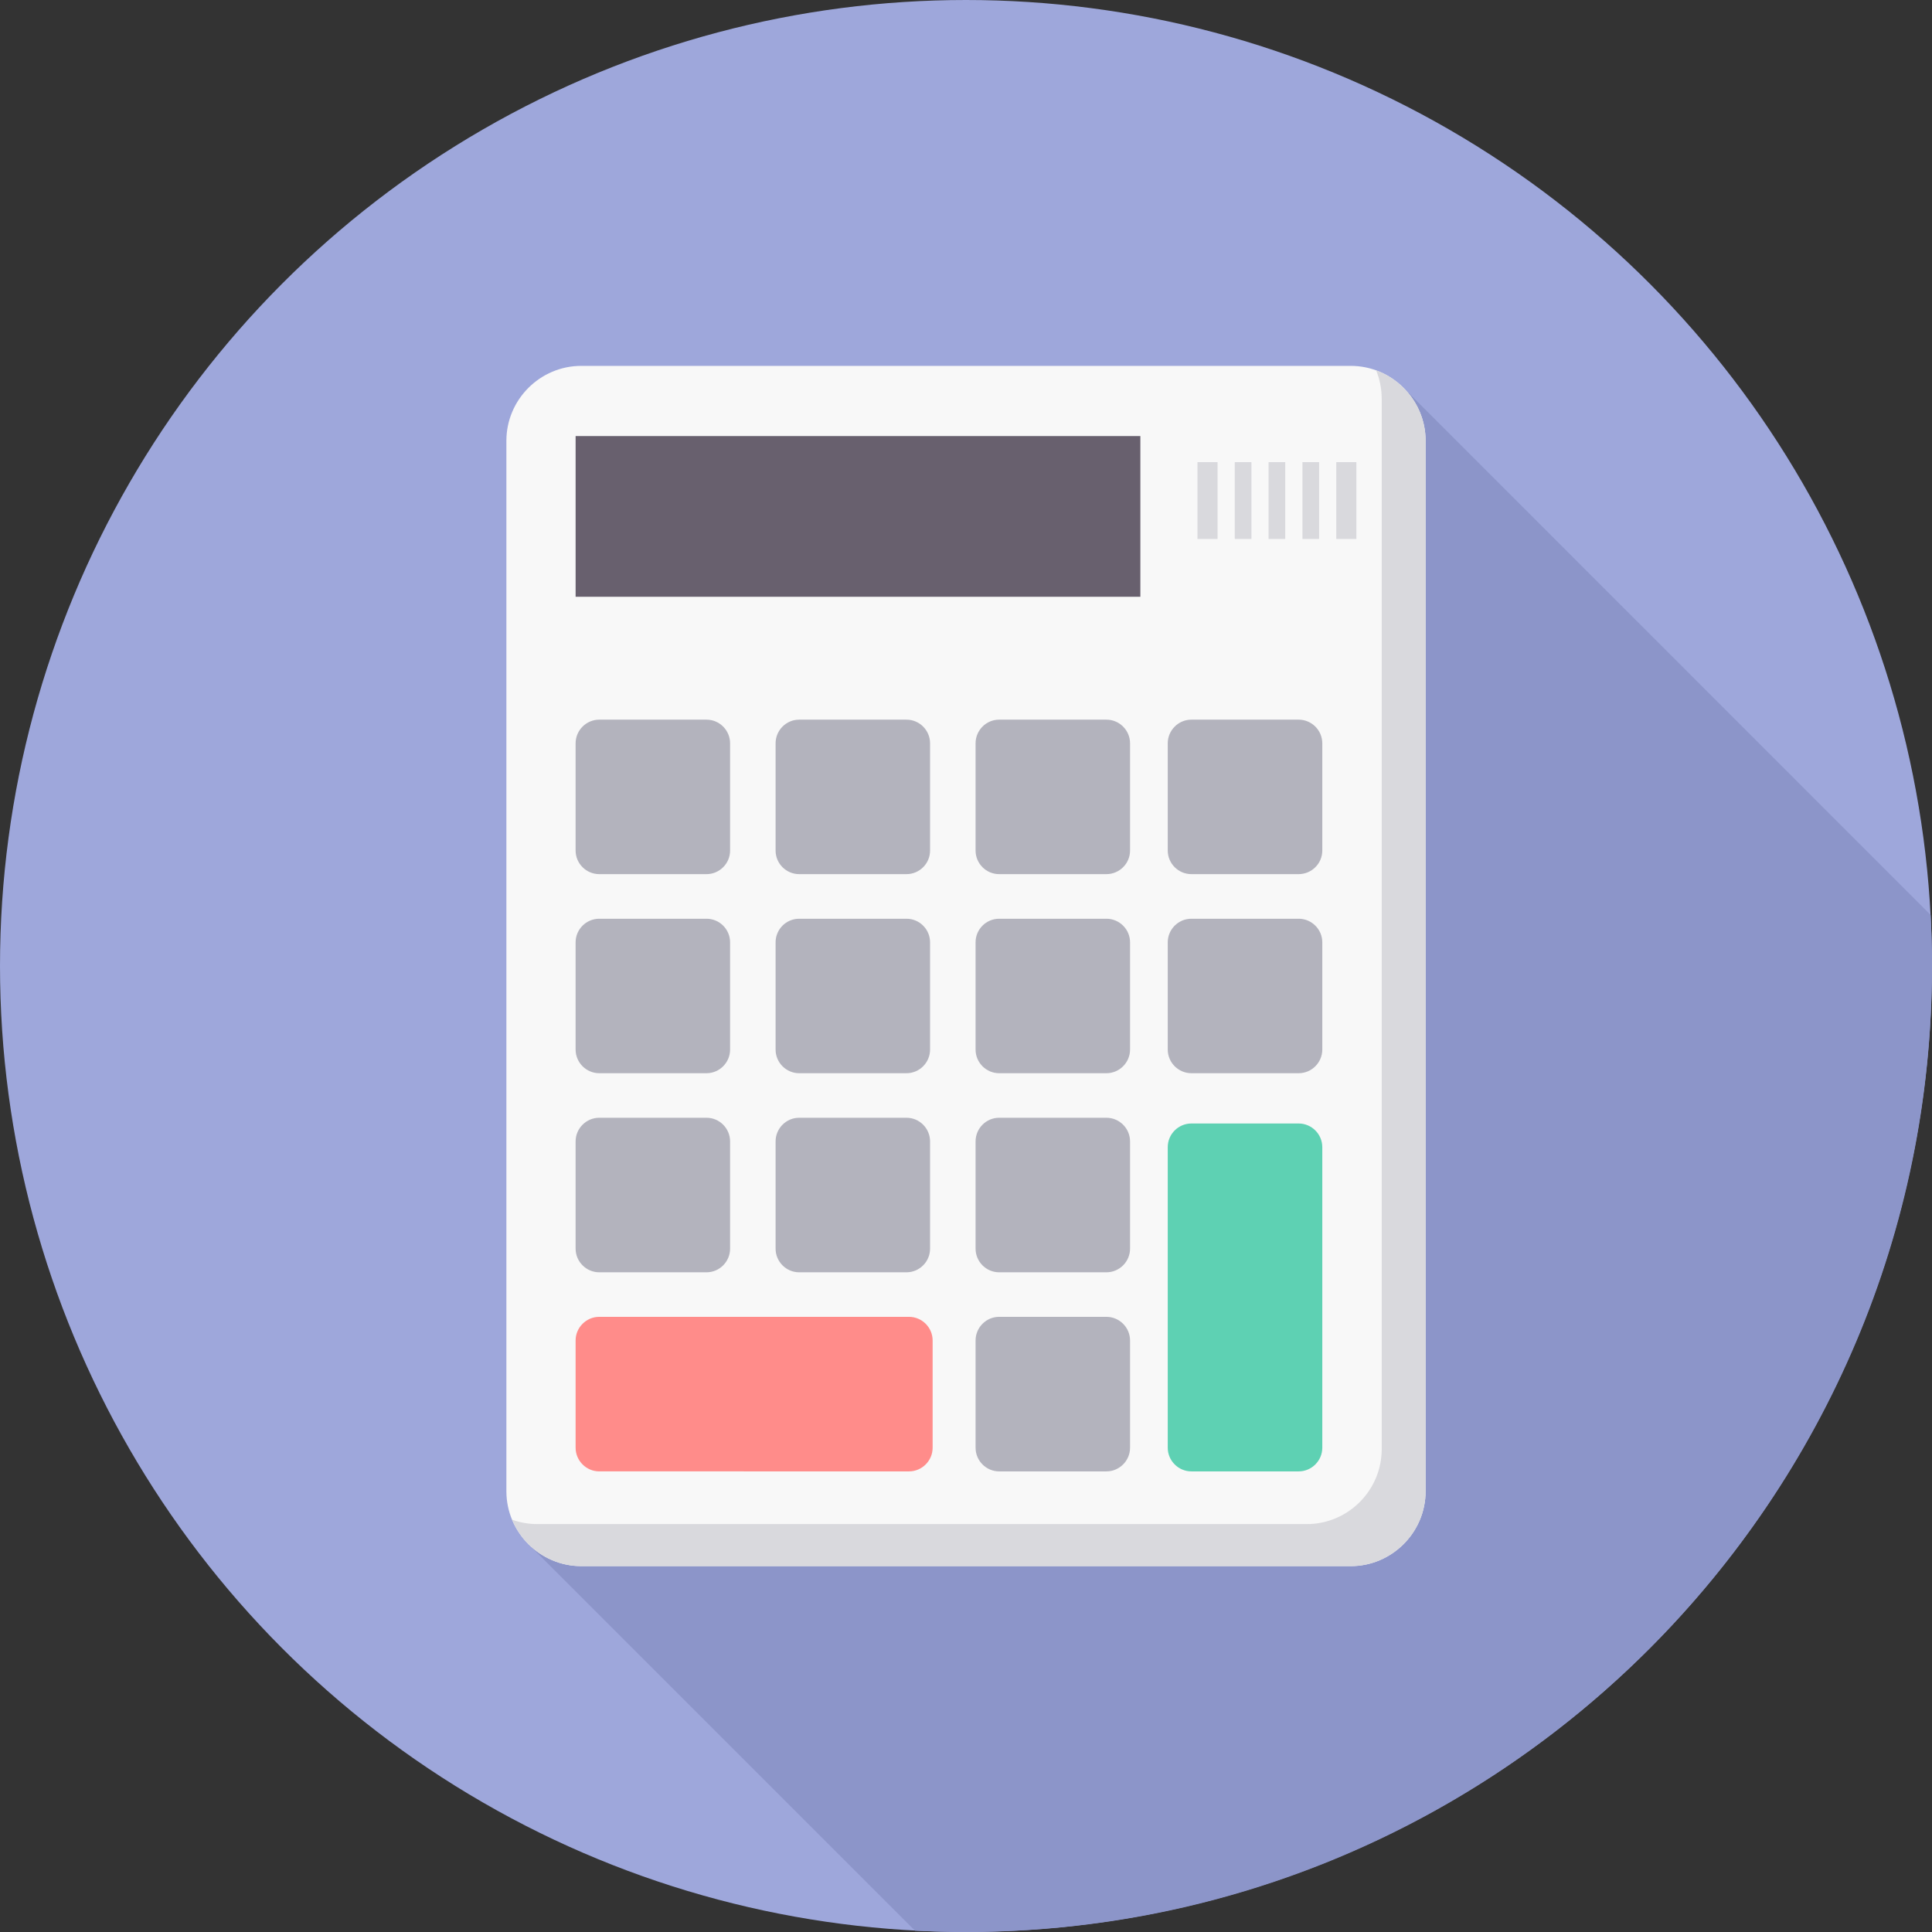 <?xml version="1.0" encoding="iso-8859-1"?>
<!-- Generator: Adobe Illustrator 19.0.0, SVG Export Plug-In . SVG Version: 6.00 Build 0)  -->
<svg version="1.1" id="Layer_1" xmlns="http://www.w3.org/2000/svg" xmlns:xlink="http://www.w3.org/1999/xlink" x="0px" y="0px"
	 viewBox="0 0 512 512" style="enable-background:new 0 0 512 512;" xml:space="preserve">
<rect x="0" y="0" width="512" height="512" fill="#333333" stroke="none"/>
<circle style="fill:#9EA7DB;" cx="255.991" cy="255.991" r="255.991"/>
<path style="fill:#8C95C9;" d="M511.633,242.467c0.238,4.471,0.367,8.998,0.367,13.524C512,397.391,397.391,512,255.991,512
	c-4.526,0-9.035-0.128-13.506-0.348L140.558,409.725l231.215-307.138L511.633,242.467z"/>
<path style="fill:#F8F8F8;" d="M154.045,96.961h203.909c10.904,0,19.847,8.925,19.847,19.847v278.385
	c0,10.922-8.943,19.847-19.847,19.847H154.045c-10.904,0-19.847-8.925-19.847-19.847V116.808
	C134.199,105.886,143.142,96.961,154.045,96.961z"/>
<path style="fill:#B3B3BD;" d="M315.732,190.715h28.423c3.445,0,6.267,2.822,6.267,6.267v28.423c0,3.445-2.822,6.249-6.267,6.249
	h-28.423c-3.445,0-6.267-2.804-6.267-6.249v-28.423C309.465,193.537,312.287,190.715,315.732,190.715z"/>
<path style="fill:#5ED1B3;" d="M315.732,297.737h28.423c3.445,0,6.267,2.822,6.267,6.267v79.662c0,3.445-2.822,6.267-6.267,6.267
	h-28.423c-3.445,0-6.267-2.822-6.267-6.267v-79.662C309.465,300.54,312.287,297.737,315.732,297.737z"/>
<path style="fill:#B3B3BD;" d="M264.787,348.975h28.423c3.445,0,6.267,2.822,6.267,6.267v28.423c0,3.445-2.822,6.267-6.267,6.267
	h-28.423c-3.445,0-6.249-2.822-6.249-6.267v-28.423C258.538,351.797,261.342,348.975,264.787,348.975z"/>
<path style="fill:#FF8C8A;" d="M158.81,348.975h82.081c3.445,0,6.267,2.822,6.267,6.267v28.423c0,3.445-2.822,6.267-6.267,6.267
	H158.81c-3.445,0-6.267-2.822-6.267-6.267v-28.423C152.543,351.797,155.365,348.975,158.81,348.975z"/>
<g>
	<path style="fill:#B3B3BD;" d="M264.787,296.216h28.423c3.445,0,6.267,2.822,6.267,6.267v28.423c0,3.445-2.822,6.267-6.267,6.267
		h-28.423c-3.445,0-6.249-2.822-6.249-6.267v-28.423C258.538,299.038,261.342,296.216,264.787,296.216z"/>
	<path style="fill:#B3B3BD;" d="M211.789,296.216h28.441c3.445,0,6.249,2.822,6.249,6.267v28.423c0,3.445-2.804,6.267-6.249,6.267
		h-28.441c-3.445,0-6.249-2.822-6.249-6.267v-28.423C205.54,299.038,208.344,296.216,211.789,296.216z"/>
	<path style="fill:#B3B3BD;" d="M158.81,296.216h28.423c3.445,0,6.249,2.822,6.249,6.267v28.423c0,3.445-2.804,6.267-6.249,6.267
		H158.81c-3.445,0-6.267-2.822-6.267-6.267v-28.423C152.543,299.038,155.365,296.216,158.81,296.216z"/>
	<path style="fill:#B3B3BD;" d="M264.787,243.474h28.423c3.445,0,6.267,2.804,6.267,6.249v28.423c0,3.445-2.822,6.267-6.267,6.267
		h-28.423c-3.445,0-6.249-2.822-6.249-6.267v-28.423C258.538,246.278,261.342,243.474,264.787,243.474z"/>
	<path style="fill:#B3B3BD;" d="M211.789,243.474h28.441c3.445,0,6.249,2.804,6.249,6.249v28.423c0,3.445-2.804,6.267-6.249,6.267
		h-28.441c-3.445,0-6.249-2.822-6.249-6.267v-28.423C205.54,246.278,208.344,243.474,211.789,243.474z"/>
	<path style="fill:#B3B3BD;" d="M158.81,243.474h28.423c3.445,0,6.249,2.804,6.249,6.249v28.423c0,3.445-2.804,6.267-6.249,6.267
		H158.81c-3.445,0-6.267-2.822-6.267-6.267v-28.423C152.543,246.278,155.365,243.474,158.81,243.474z"/>
	<path style="fill:#B3B3BD;" d="M264.787,190.715h28.423c3.445,0,6.267,2.822,6.267,6.267v28.423c0,3.445-2.822,6.249-6.267,6.249
		h-28.423c-3.445,0-6.249-2.804-6.249-6.249v-28.423C258.538,193.537,261.342,190.715,264.787,190.715z"/>
	<path style="fill:#B3B3BD;" d="M211.789,190.715h28.441c3.445,0,6.249,2.822,6.249,6.267v28.423c0,3.445-2.804,6.249-6.249,6.249
		h-28.441c-3.445,0-6.249-2.804-6.249-6.249v-28.423C205.54,193.537,208.344,190.715,211.789,190.715z"/>
	<path style="fill:#B3B3BD;" d="M158.81,190.715h28.423c3.445,0,6.249,2.822,6.249,6.267v28.423c0,3.445-2.804,6.249-6.249,6.249
		H158.81c-3.445,0-6.267-2.804-6.267-6.249v-28.423C152.543,193.537,155.365,190.715,158.81,190.715z"/>
</g>
<g>
	<polygon style="fill:#D9D9DD;" points="354.125,122.47 359.457,122.47 359.457,142.83 354.125,142.83 	"/>
	<polygon style="fill:#D9D9DD;" points="345.163,122.47 349.58,122.47 349.58,142.83 345.163,142.83 	"/>
	<polygon style="fill:#D9D9DD;" points="336.184,122.47 340.6,122.47 340.6,142.83 336.184,142.83 	"/>
	<polygon style="fill:#D9D9DD;" points="327.223,122.47 331.639,122.47 331.639,142.83 327.223,142.83 	"/>
	<polygon style="fill:#D9D9DD;" points="317.345,122.47 322.66,122.47 322.66,142.83 317.345,142.83 	"/>
</g>
<polygon style="fill:#68606E;" points="152.543,115.561 302.208,115.561 302.208,158.15 152.543,158.15 "/>
<path style="fill:#B3B3BD;" d="M315.732,243.474h28.423c3.445,0,6.267,2.804,6.267,6.249v28.423c0,3.445-2.822,6.267-6.267,6.267
	h-28.423c-3.445,0-6.267-2.822-6.267-6.267v-28.423C309.465,246.278,312.287,243.474,315.732,243.474z"/>
<path style="fill:#D9D9DD;" d="M364.68,98.134c7.623,2.767,13.121,10.116,13.121,18.674v278.385
	c0,10.922-8.943,19.847-19.847,19.847H154.045c-8.247,0-15.375-5.095-18.344-12.315c2.089,0.77,4.361,1.173,6.726,1.173h203.891
	c10.922,0,19.847-8.925,19.847-19.847V105.666C366.165,103.008,365.633,100.461,364.68,98.134z"/>
<g>
</g>
<g>
</g>
<g>
</g>
<g>
</g>
<g>
</g>
<g>
</g>
<g>
</g>
<g>
</g>
<g>
</g>
<g>
</g>
<g>
</g>
<g>
</g>
<g>
</g>
<g>
</g>
<g>
</g>
</svg>
